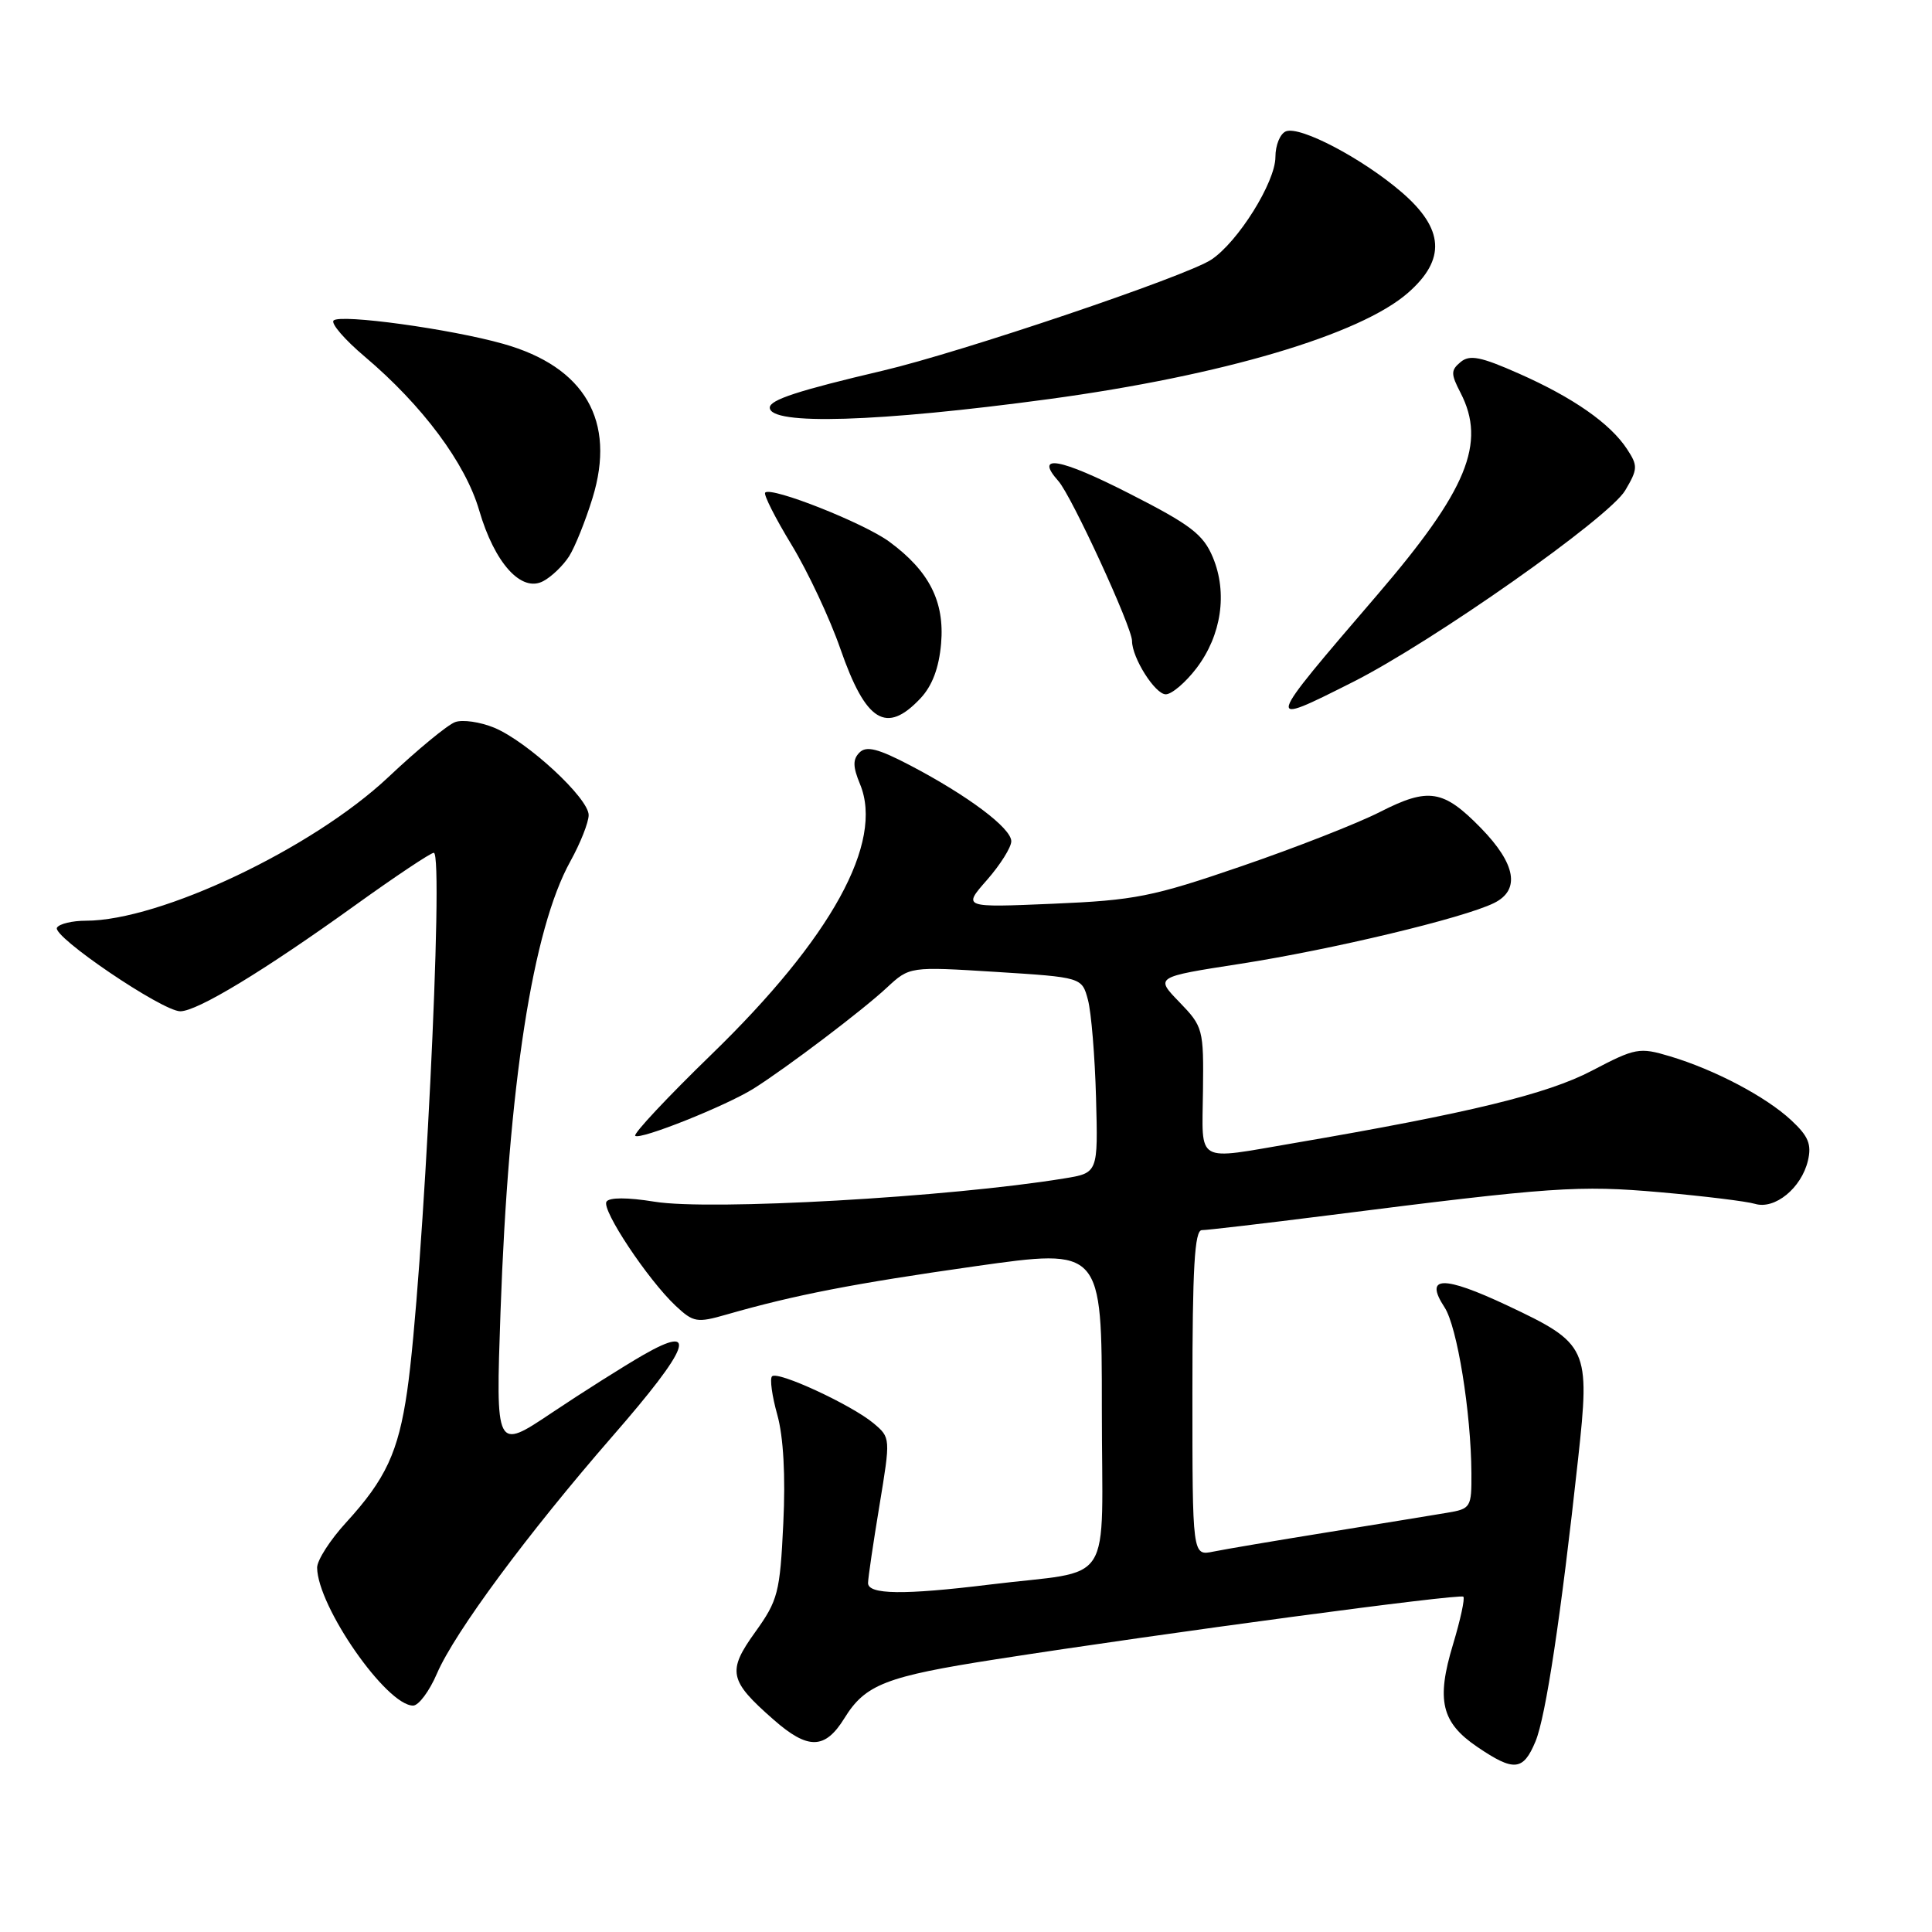 <?xml version="1.0" encoding="UTF-8" standalone="no"?>
<!DOCTYPE svg PUBLIC "-//W3C//DTD SVG 1.1//EN" "http://www.w3.org/Graphics/SVG/1.1/DTD/svg11.dtd" >
<svg xmlns="http://www.w3.org/2000/svg" xmlns:xlink="http://www.w3.org/1999/xlink" version="1.1" viewBox="0 0 256 256">
 <g >
 <path fill="currentColor"
d=" M 203.46 230.75 C 204.82 227.48 206.83 214.20 209.11 193.27 C 210.71 178.62 210.44 178.03 199.74 172.99 C 191.19 168.97 188.67 169.04 191.41 173.23 C 193.08 175.77 194.92 187.11 194.97 195.20 C 195.00 199.74 194.88 199.93 191.75 200.45 C 189.96 200.75 182.88 201.91 176.00 203.02 C 169.12 204.13 162.26 205.29 160.75 205.60 C 158.00 206.16 158.00 206.16 158.00 184.58 C 158.00 167.98 158.29 163.00 159.25 163.00 C 159.94 163.00 167.47 162.12 176.00 161.04 C 205.77 157.26 209.16 157.03 220.00 157.98 C 225.78 158.49 231.43 159.18 232.56 159.52 C 235.18 160.30 238.70 157.42 239.56 153.79 C 240.07 151.63 239.62 150.55 237.35 148.44 C 233.99 145.31 227.19 141.73 221.26 139.96 C 217.23 138.75 216.70 138.85 210.94 141.87 C 205.02 144.98 194.62 147.50 171.50 151.46 C 158.25 153.72 159.29 154.32 159.40 144.56 C 159.50 136.36 159.41 136.03 156.28 132.79 C 153.05 129.46 153.05 129.46 164.28 127.72 C 176.45 125.83 193.90 121.66 197.96 119.66 C 201.48 117.93 200.87 114.48 196.23 109.72 C 191.25 104.62 189.29 104.31 182.87 107.58 C 179.92 109.09 171.65 112.33 164.50 114.78 C 152.71 118.83 150.38 119.29 139.53 119.75 C 127.56 120.26 127.56 120.26 130.78 116.60 C 132.55 114.58 134.00 112.27 134.00 111.47 C 134.00 109.73 128.26 105.43 120.61 101.42 C 116.35 99.19 114.80 98.80 113.89 99.71 C 112.98 100.62 113.00 101.59 113.96 103.91 C 117.15 111.61 110.18 124.29 94.24 139.75 C 88.43 145.39 83.90 150.23 84.17 150.50 C 84.77 151.10 96.22 146.53 99.88 144.23 C 104.24 141.48 114.31 133.86 117.51 130.87 C 120.53 128.07 120.53 128.07 131.94 128.78 C 143.36 129.50 143.36 129.50 144.16 132.49 C 144.60 134.14 145.08 139.97 145.23 145.45 C 145.50 155.42 145.50 155.42 141.00 156.15 C 125.77 158.64 94.09 160.44 86.72 159.23 C 83.13 158.65 80.72 158.65 80.36 159.23 C 79.69 160.31 85.83 169.55 89.53 173.03 C 91.88 175.23 92.35 175.31 96.28 174.18 C 105.33 171.58 113.14 170.07 129.25 167.78 C 146.00 165.41 146.00 165.41 146.00 186.66 C 146.00 210.91 147.93 207.89 131.09 209.97 C 119.75 211.36 115.00 211.30 115.02 209.75 C 115.03 209.06 115.71 204.45 116.53 199.50 C 118.01 190.52 118.01 190.50 115.76 188.60 C 112.85 186.16 103.05 181.62 102.30 182.37 C 101.98 182.68 102.30 184.99 103.00 187.48 C 103.81 190.40 104.10 195.54 103.79 201.88 C 103.35 211.04 103.09 212.05 100.07 216.26 C 96.33 221.46 96.59 222.68 102.50 227.86 C 107.07 231.88 109.32 231.83 111.89 227.67 C 114.66 223.19 117.36 222.14 132.00 219.86 C 154.34 216.38 193.47 211.14 193.90 211.57 C 194.13 211.80 193.51 214.65 192.53 217.90 C 190.29 225.30 190.99 228.24 195.74 231.47 C 200.61 234.78 201.83 234.66 203.46 230.75 Z  M 57.90 221.75 C 60.26 216.27 69.93 203.21 81.14 190.33 C 91.41 178.55 92.65 175.29 85.25 179.53 C 82.64 181.03 77.17 184.49 73.09 187.22 C 65.68 192.18 65.68 192.18 66.32 173.84 C 67.38 143.74 70.57 123.16 75.58 114.12 C 76.91 111.72 78.00 108.96 78.00 108.00 C 78.00 105.76 69.91 98.28 65.50 96.43 C 63.63 95.66 61.30 95.32 60.31 95.68 C 59.31 96.04 55.32 99.33 51.44 102.99 C 41.42 112.42 21.24 122.00 11.38 122.00 C 9.58 122.00 7.86 122.41 7.55 122.92 C 6.85 124.06 21.51 134.00 23.89 134.00 C 26.14 134.00 34.97 128.65 47.05 119.96 C 52.38 116.13 57.07 113.00 57.48 113.00 C 58.87 113.00 56.05 169.90 53.95 184.35 C 52.78 192.41 51.11 196.00 45.87 201.73 C 43.74 204.05 42.01 206.75 42.02 207.73 C 42.09 212.89 51.21 226.00 54.74 226.00 C 55.47 226.00 56.90 224.09 57.90 221.75 Z  M 121.97 92.53 C 123.53 90.87 124.42 88.50 124.70 85.28 C 125.18 79.71 123.13 75.67 117.84 71.78 C 114.47 69.30 102.21 64.45 101.39 65.27 C 101.15 65.52 102.72 68.63 104.88 72.18 C 107.04 75.74 109.96 81.95 111.36 85.99 C 114.73 95.68 117.44 97.35 121.97 92.53 Z  M 179.23 90.39 C 189.81 85.06 213.22 68.60 215.35 64.98 C 217.02 62.16 217.04 61.71 215.60 59.52 C 213.37 56.11 208.45 52.68 201.26 49.50 C 196.21 47.26 194.74 46.97 193.54 47.97 C 192.23 49.06 192.23 49.54 193.53 52.05 C 196.97 58.72 194.41 64.94 182.50 78.82 C 167.44 96.37 167.45 96.32 179.23 90.39 Z  M 158.54 88.54 C 161.85 84.19 162.68 78.57 160.71 73.85 C 159.44 70.81 157.78 69.54 149.67 65.41 C 140.45 60.70 136.99 60.09 140.24 63.74 C 141.99 65.70 150.00 83.10 150.00 84.93 C 150.00 87.17 153.06 92.00 154.47 92.00 C 155.26 92.00 157.09 90.44 158.54 88.54 Z  M 75.41 73.71 C 76.18 72.50 77.58 69.02 78.51 66.00 C 81.66 55.78 77.51 48.61 66.68 45.56 C 59.72 43.59 45.08 41.58 44.20 42.47 C 43.82 42.86 45.68 45.02 48.35 47.27 C 55.99 53.74 61.67 61.37 63.49 67.61 C 65.53 74.62 69.09 78.56 71.99 77.00 C 73.10 76.41 74.63 74.93 75.41 73.71 Z  M 139.00 52.88 C 161.94 49.77 180.25 44.35 186.58 38.79 C 191.61 34.38 191.36 30.33 185.75 25.49 C 180.58 21.03 172.31 16.67 170.40 17.40 C 169.63 17.70 169.00 19.22 169.00 20.80 C 169.00 24.14 164.02 32.10 160.48 34.42 C 157.11 36.63 127.38 46.67 117.00 49.11 C 105.77 51.75 102.00 52.98 102.00 54.01 C 102.00 56.38 116.36 55.94 139.00 52.88 Z "/>
</g>
</svg>